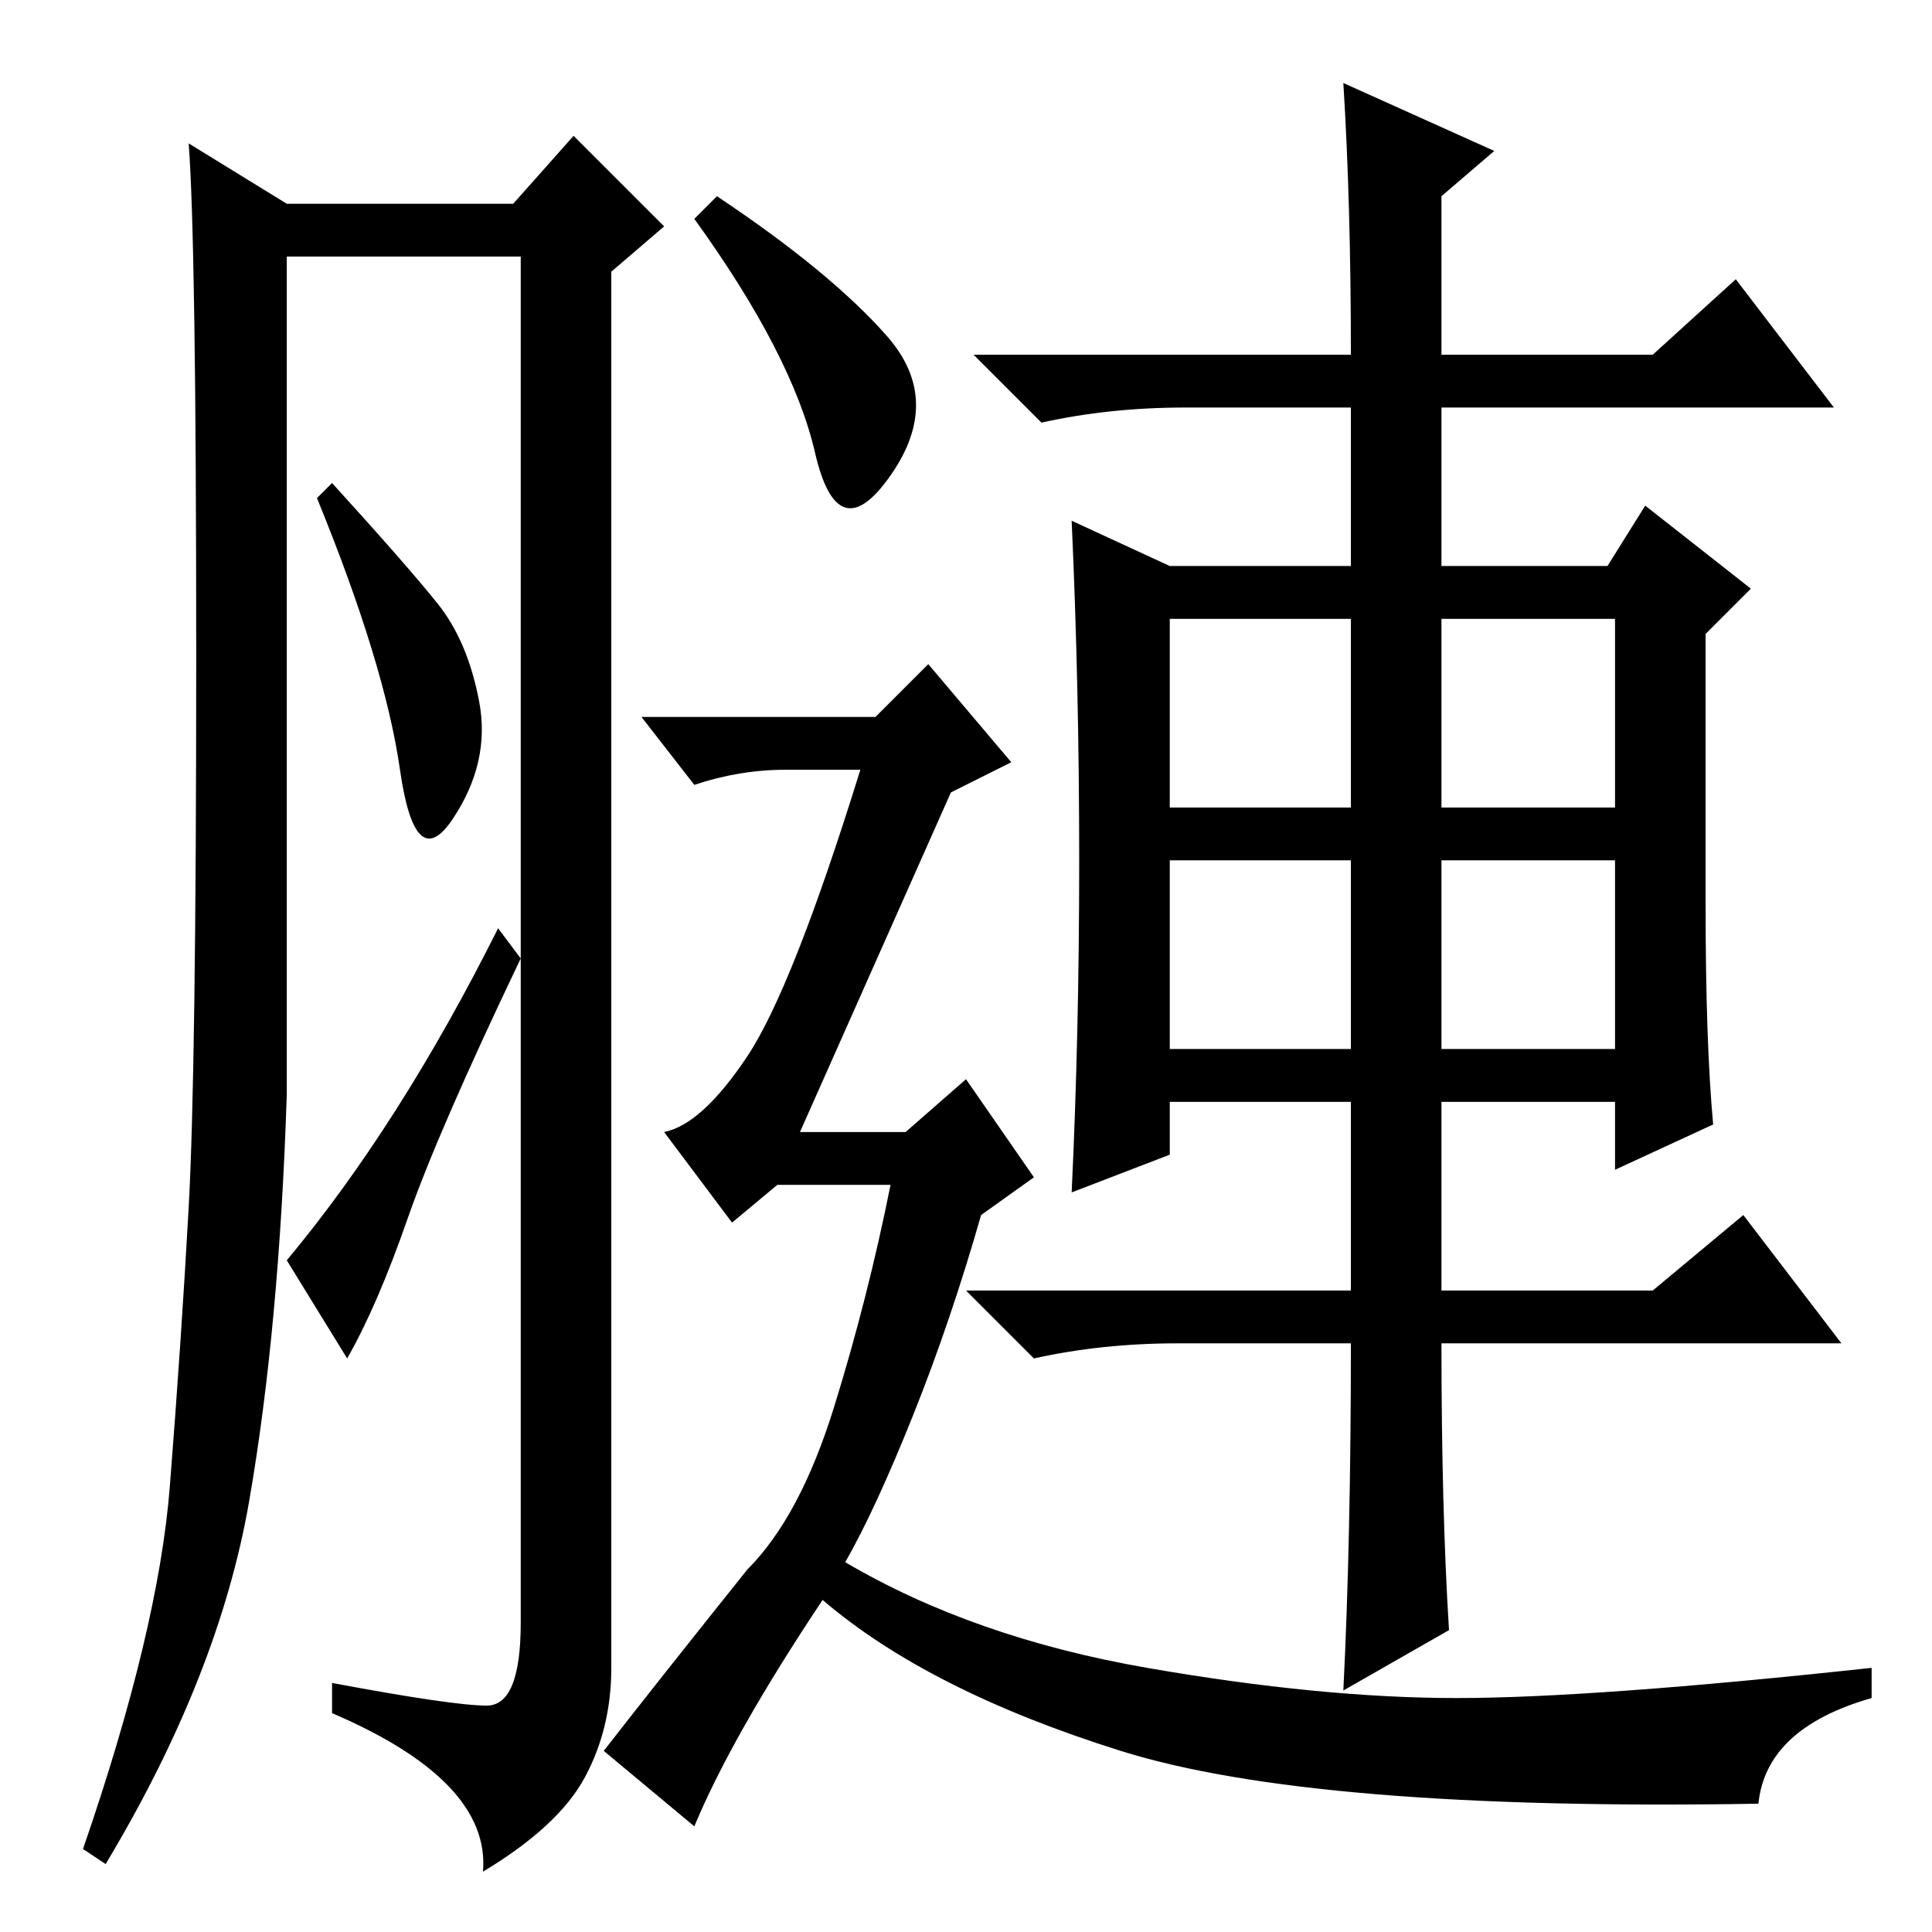 <?xml version="1.0" standalone="no"?>
<!DOCTYPE svg PUBLIC "-//W3C//DTD SVG 1.1//EN" "http://www.w3.org/Graphics/SVG/1.1/DTD/svg11.dtd" >
<svg xmlns="http://www.w3.org/2000/svg" xmlns:xlink="http://www.w3.org/1999/xlink" version="1.1" viewBox="0 -36 256 256">
  <g transform="matrix(1 0 0 -1 0 220)">
   <path fill="currentColor"
d="M64.5 30q4.5 0 4.5 11v181h-31v-111q-1 -31 -5 -54t-19 -48l-3 2q10 29 11.5 48t2.5 37t1 73t-1 68l13 -8h30l8 9l12 -12l-7 -6v-185q0 -8 -3.5 -14.5t-13.5 -12.5q1 12 -20 21v4q16 -3 20.5 -3zM58 176q4 -5 5.5 -13t-3.5 -15.5t-7 6.5t-11 36l2 2q10 -11 14 -16z
M66 133l3 -4q-11 -23 -15 -34.5t-8 -18.5l-8 13q15 18 28 44zM155 149h24v25h-24v-25zM191 149h23v25h-23v-25zM155 117h24v25h-24v-25zM191 117h23v25h-23v-25zM143 142q0 23 -1 45l13 -6h24v21h-22q-10 0 -19 -2l-9 9h50q0 20 -1 36l20 -9l-7 -6v-21h28l11 10l13 -17h-52
v-21h22l5 8l14 -11l-6 -6v-36q0 -18 1 -29l-13 -6v9h-23v-25h28l12 10l13 -17h-53q0 -22 1 -38l-14 -8q1 20 1 46h-23q-10 0 -19 -2l-9 9h51v25h-24v-7l-13 -5q1 21 1 44zM95 230q15 -10 22.5 -18.5t0.5 -18.5t-10 3t-16 31zM233 17q-59 -1 -84.5 7t-39.5 20
q-12 -18 -17 -30l-12 10q7 9 19 24q7 7 11.5 21.5t7.5 29.5h-15l-6 -5l-9 12q5 1 11 10t15 38h-10q-6 0 -12 -2l-7 9h31l7 7l11 -13l-8 -4l-20 -45h14l8 7l9 -13l-7 -5q-4 -14 -9 -26.5t-9 -19.5q17 -10 40 -14t41 -4t55 4v-4q-14 -4 -15 -14z" />
  </g>

</svg>
